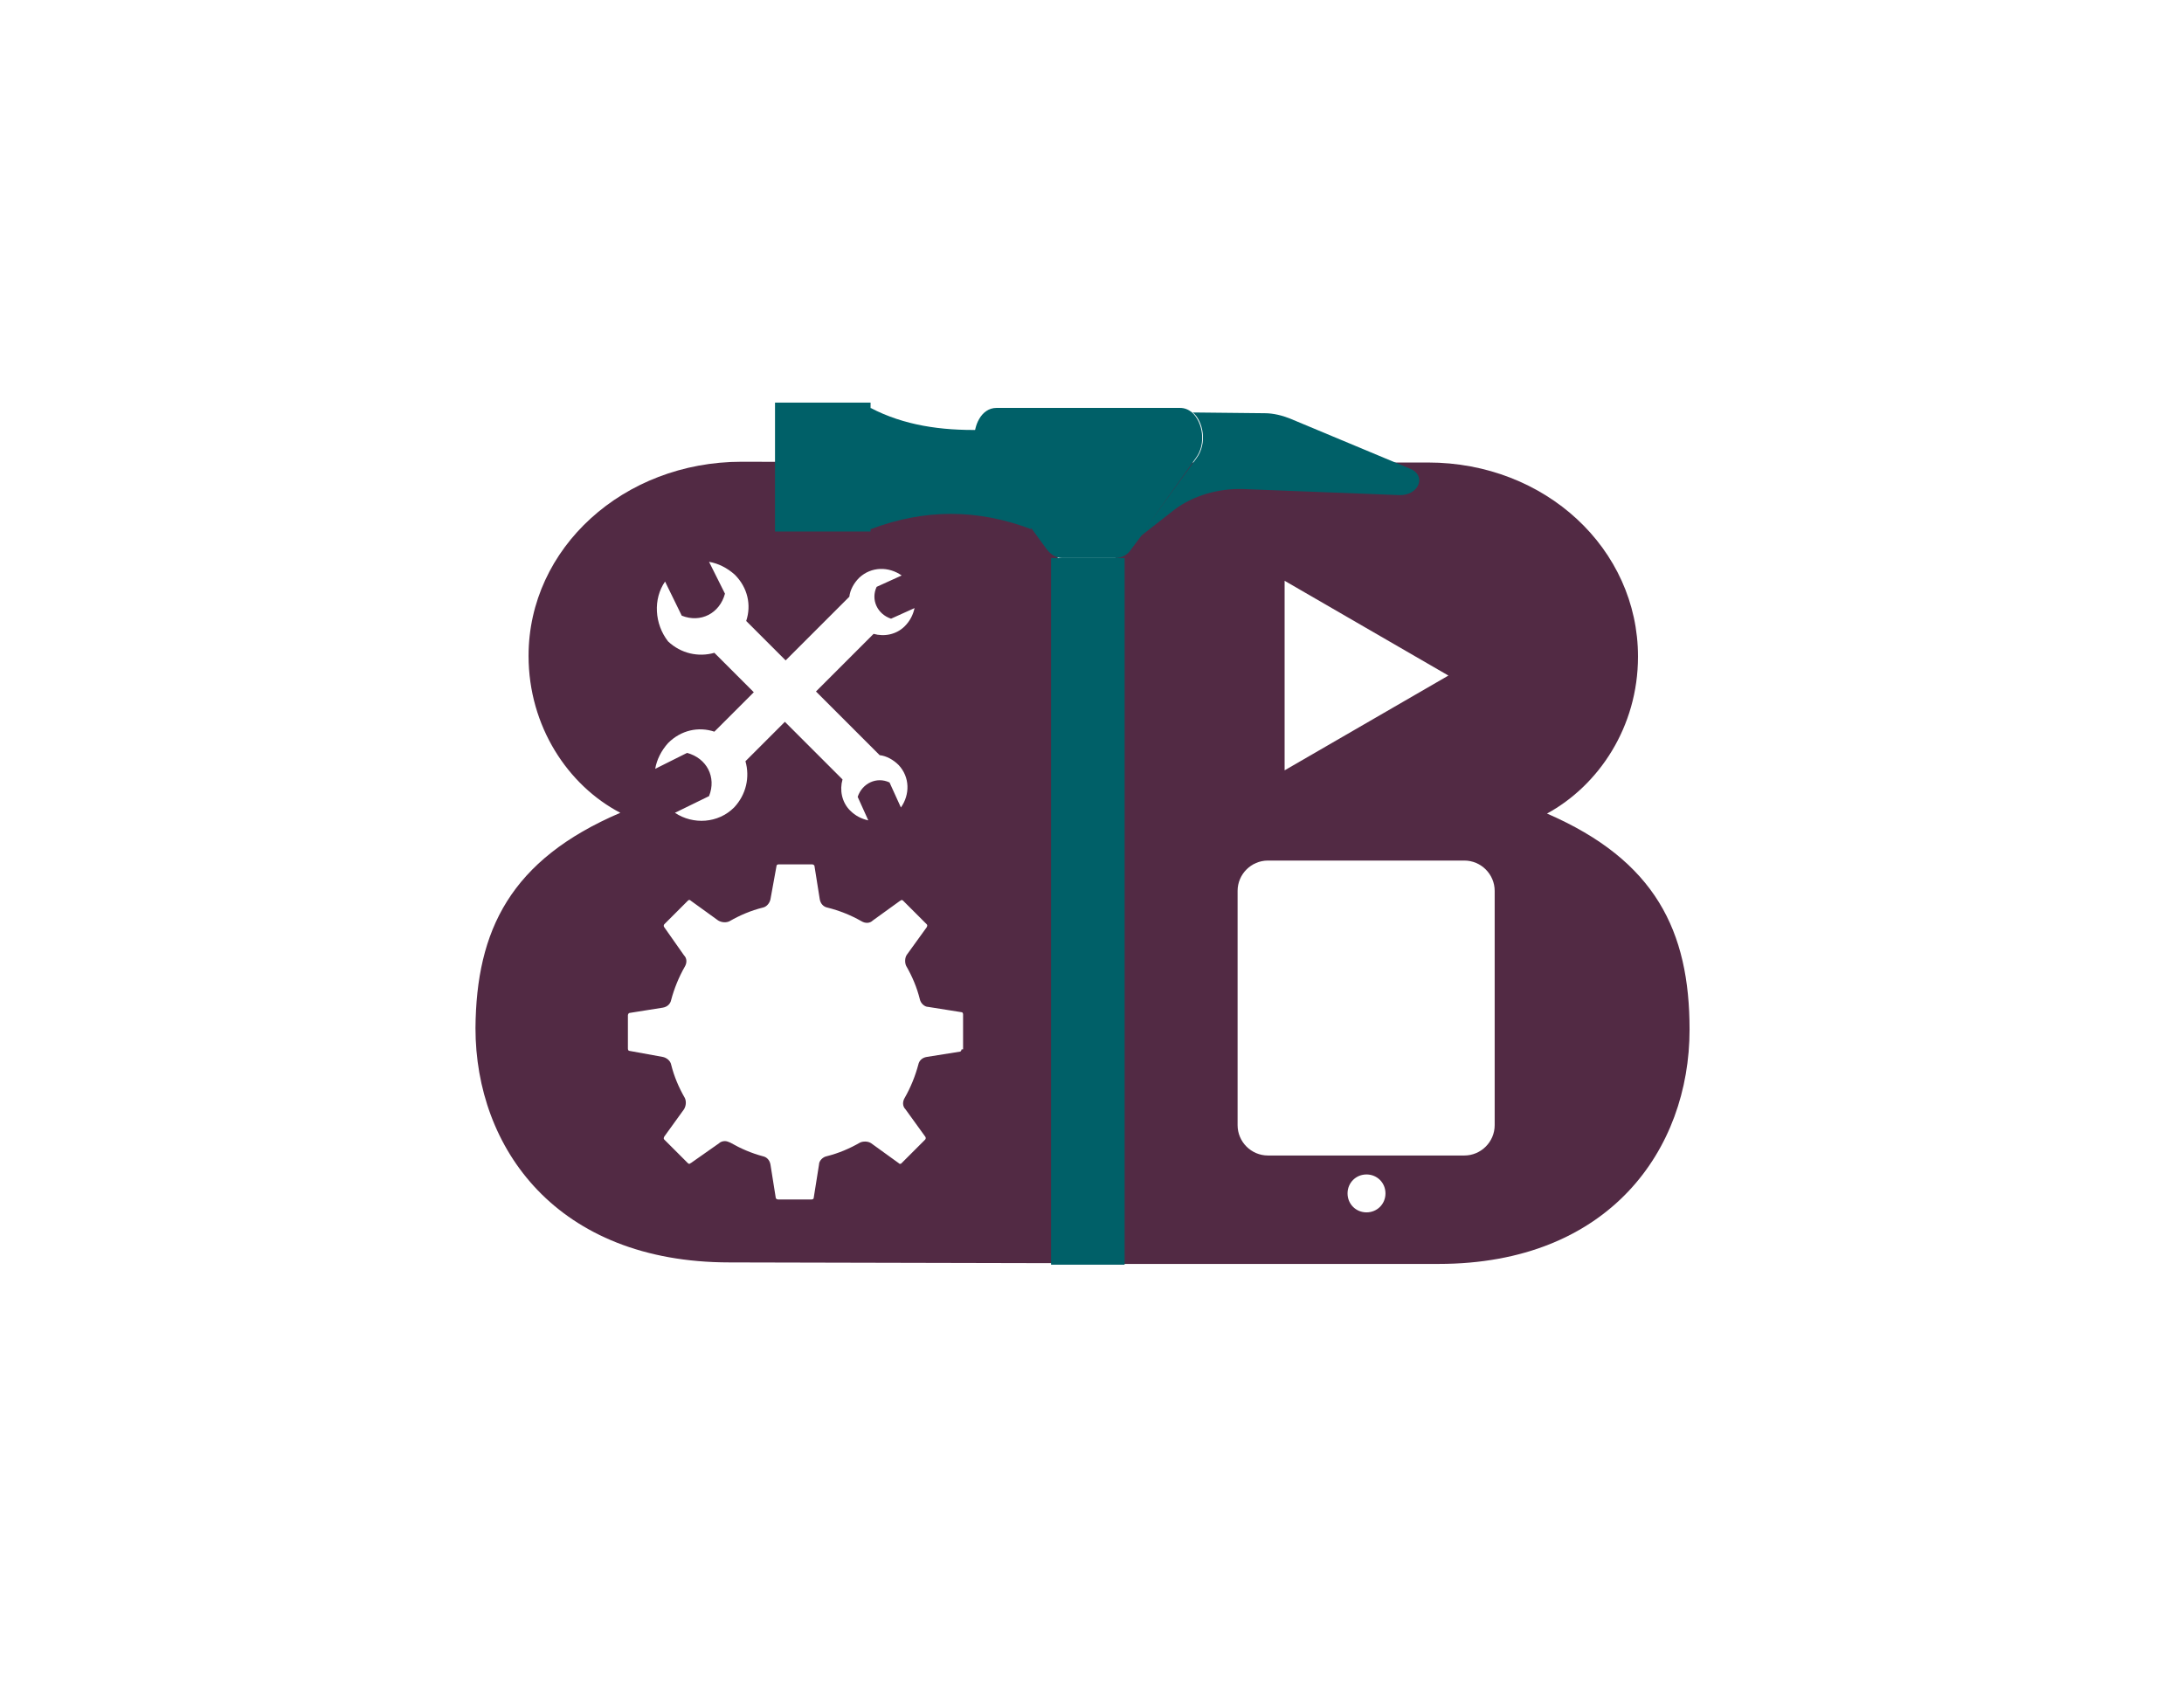 <svg enable-background="new 0 0 288 223" viewBox="0 0 288 223" xmlns="http://www.w3.org/2000/svg"><path d="m204 107.3c6.8-3.7 12-11.4 12-20.7 0-14.2-12.2-25.6-27.7-25.6h-41.2v105.7h42.6c22.5 0 33.1-15.1 33.1-30.9 0-13-4.5-22.3-18.8-28.5zm-34.6-30.7 21.6 12.5-21.6 12.5zm10.8 83.3c-1.4 0-2.5-1.1-2.5-2.5s1.1-2.5 2.5-2.5 2.5 1.1 2.5 2.5-1.1 2.5-2.5 2.5zm16.9-11.5c0 2.2-1.8 4-4 4h-25.9c-2.2 0-4-1.8-4-4v-30.9c0-2.2 1.8-4 4-4h25.9c2.2 0 4 1.8 4 4z" fill="#522a44"/><path d="m97.8 60.9c-15.6 0-28.1 11.4-28.1 25.6 0 9.3 5.2 17.1 12.1 20.7-14.5 6.2-19 15.5-19.1 28.4 0 15.8 10.7 30.9 33.5 30.9l43.1.1.2-105.6zm-10.1 15.8 2.2 4.5c2.5 1 5-.3 5.7-2.9l-2.1-4.2c1.2.2 2.4.8 3.4 1.7 1.7 1.7 2.2 4 1.5 6.1l5.2 5.2 8.4-8.4c.1-.9.6-1.8 1.3-2.5 1.6-1.5 3.9-1.5 5.6-.3l-3.3 1.5c-.8 1.7.1 3.6 1.9 4.2l3.1-1.4c-.2.9-.6 1.7-1.3 2.4-1.1 1.1-2.7 1.4-4.1 1l-7.6 7.6 8.4 8.4c.9.1 1.8.6 2.5 1.3 1.5 1.6 1.5 3.9.3 5.6l-1.5-3.3c-1.7-.8-3.6.1-4.2 1.9l1.4 3.1c-.9-.2-1.7-.6-2.4-1.3-1.1-1.1-1.4-2.7-1-4.1l-7.6-7.6-5.2 5.2c.6 2.1.1 4.4-1.5 6.1-2.1 2.1-5.4 2.3-7.8.7l4.5-2.2c1-2.5-.3-5-2.9-5.7l-4.2 2.1c.2-1.2.8-2.4 1.7-3.4 1.7-1.7 4-2.2 6.1-1.5l5.2-5.2-5.2-5.2c-2.1.6-4.4.1-6.1-1.5-1.8-2.3-2-5.6-.4-7.9zm39.1 61.7c0 .1-.1.3-.2.3l-4.4.7c-.6.1-1 .5-1.1 1-.4 1.5-1 3-1.8 4.4-.3.5-.3 1.1.1 1.5l2.6 3.6c.1.1.1.3 0 .4l-3.1 3.1c-.1.1-.1.1-.2.1s-.1 0-.2-.1l-3.6-2.6c-.4-.3-1.1-.3-1.5-.1-1.4.8-2.8 1.4-4.4 1.8-.5.1-1 .6-1 1.1l-.7 4.4c0 .1-.1.2-.3.2h-4.4c-.1 0-.3-.1-.3-.2l-.7-4.4c-.1-.6-.5-1-1-1.1-1.5-.4-2.9-1-4.3-1.8-.2-.1-.5-.2-.7-.2-.3 0-.6.1-.8.3l-3.7 2.6c-.1 0-.1.1-.2.1 0 0-.1 0-.2-.1l-3.1-3.1c-.1-.1-.1-.2 0-.4l2.6-3.6c.3-.5.3-1.1.1-1.5-.8-1.4-1.4-2.8-1.8-4.4-.1-.5-.6-.9-1.1-1l-4.4-.8c-.1 0-.2-.1-.2-.3v-4.4c0-.1.1-.3.2-.3l4.4-.7c.6-.1 1-.5 1.1-1 .4-1.5 1-3 1.8-4.4.3-.5.3-1.1-.1-1.5l-2.6-3.7c-.1-.1-.1-.3 0-.4l3.1-3.1c.1-.1.1-.1.2-.1s.1 0 .2.1l3.6 2.6c.5.3 1.1.3 1.5.1 1.4-.8 2.8-1.4 4.4-1.8.5-.1.9-.6 1-1.1l.8-4.4c0-.1.1-.2.3-.2h4.4c.1 0 .3.1.3.2l.7 4.4c.1.6.5 1 1 1.1 1.6.4 3.1 1 4.5 1.8.5.3 1.1.3 1.5-.1l3.6-2.6c.1 0 .1-.1.2-.1 0 0 .1 0 .2.1l3.1 3.1c.1.1.1.2 0 .4l-2.6 3.6c-.3.4-.3 1.1-.1 1.5.8 1.4 1.4 2.8 1.8 4.4.1.5.6 1 1.1 1l4.4.7c.1 0 .2.1.2.3v4.6z" fill="#522a44"/><g fill="#006068"><path d="m185.9 61.8-15.8-6.6c-1-.4-2.2-.7-3.3-.7l-9.5-.1c1.4 1.2 1.9 4.1.5 6l-4.8 6.6-2.7 3.8 4.6-3.6c2.4-1.8 5.7-2.8 9-2.7l20.6.8c2.6.1 3.7-2.6 1.4-3.5z"/><path d="m138.6 73.6v93.2h9.7v-93.2h-1.4-6.9z"/><path d="m130.1 60.7c-1.4-1.2-1.4-2.8-.8-4-5.2.1-10.1-.6-14.5-2.9-3.5 5.3-3.5 10.7 0 16 7.1-2.7 14.1-2.7 21.2 0-.1-1.2-.3-2.3-.8-3.3-1.1-2.3-3-4.1-5.1-5.8z"/><path d="m114.8 53.1h-12.6v17h12.6v-.3-16z"/><path d="m157.7 60.4c1.4-1.9.9-4.7-.5-6-.5-.4-1-.6-1.6-.6h-2.6-9.5-9.5-2.6c-1 0-1.8.6-2.3 1.5-.8 1.4-.9 3.6.2 5.1l4.8 6.6 2 2.8 1.9 2.6c.6.8 1.3 1.2 2.1 1.2h7c.8 0 1.6-.4 2.1-1.2l1.2-1.6 2.6-3.8z"/></g></svg>